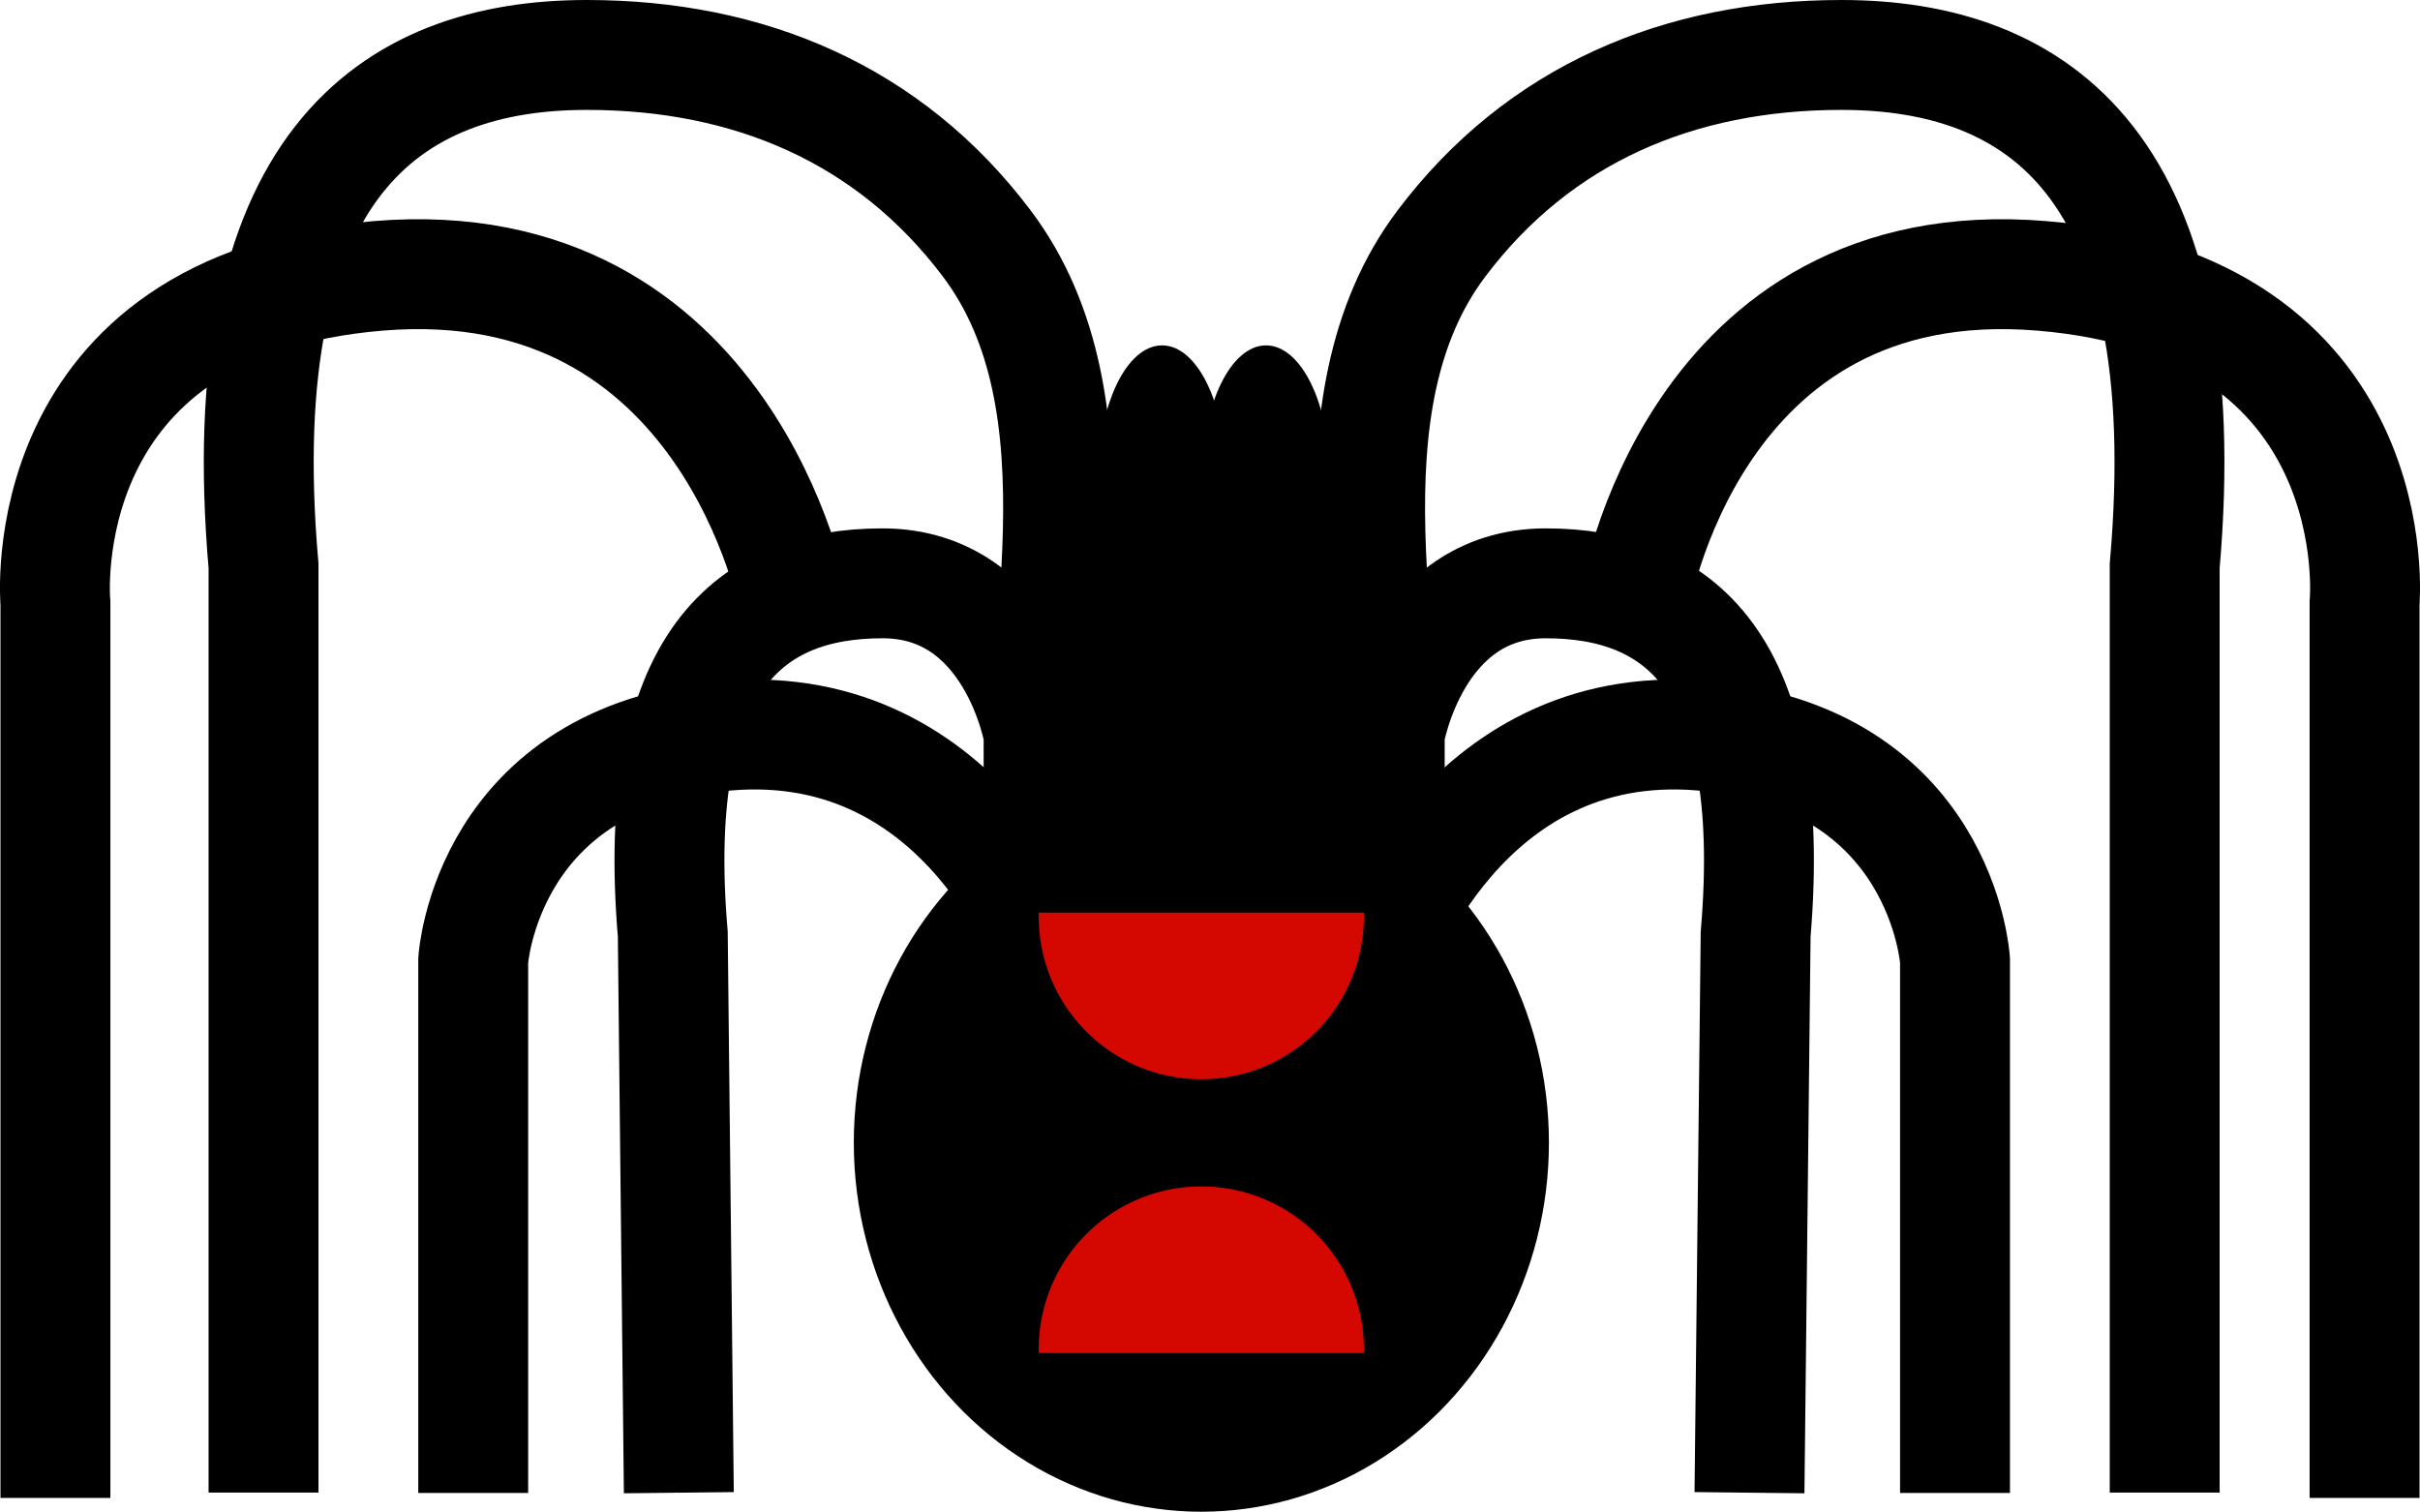 <svg xmlns="http://www.w3.org/2000/svg" id="Layer_1" width="243.977" height="152.41" data-name="Layer 1" version="1.1"><defs id="defs4"><style id="style2">.cls-17{stroke-miterlimit:10}.cls-12{fill:#d50801}.cls-17{stroke:#000;fill:none;stroke-width:11.08px}</style></defs><rect id="rect390" width="45.85" height="70.09" x="99.678" y="54.53" rx="14.5"/><path id="path392" d="M80.048 60.81s-6.56-35.92-41.9-33c-35.34 2.92-32.56 33-32.56 33v90.21" class="cls-17" style="fill:none;stroke:#000;stroke-width:11.08px;stroke-miterlimit:10"/><path id="path394" d="M104.588 84.43c0-18.54 7.19-43.58-5.11-59.89-9.84-13.05-24-19-40.32-19-19.76 0-36.12 11.08-32.59 51.51v93.43" class="cls-17" style="fill:none;stroke:#000;stroke-width:11.08px;stroke-miterlimit:10"/><path id="path396" d="M105.858 96.81s-8.31-24.67-32.58-22.64c-24.27 2.03-25.57 22.64-25.57 22.64v53.71" class="cls-17" style="fill:none;stroke:#000;stroke-width:11.08px;stroke-miterlimit:10"/><path id="path398" d="M104.708 112.98v-39s-2.57-15.17-15.73-15.17-23.5 7.62-21.15 35.38l.61 56.3" class="cls-17" style="fill:none;stroke:#000;stroke-width:11.08px;stroke-miterlimit:10"/><path id="path400" d="M164.758 60.81s5.73-35.92 41.07-33c35.34 2.92 32.56 33 32.56 33v90.21" class="cls-17" style="fill:none;stroke:#000;stroke-width:11.08px;stroke-miterlimit:10"/><path id="path402" d="M140.218 84.43c0-18.54-7.19-43.58 5.11-59.89 9.84-13.05 24-19 40.32-19 19.76 0 36.12 11.08 32.59 51.51v93.43" class="cls-17" style="fill:none;stroke:#000;stroke-width:11.08px;stroke-miterlimit:10"/><path id="path404" d="M138.978 96.81s8.3-24.67 32.57-22.64c24.27 2.03 25.55 22.64 25.55 22.64v53.71" class="cls-17" style="fill:none;stroke:#000;stroke-width:11.08px;stroke-miterlimit:10"/><path id="path406" d="M140.108 112.98v-39s2.57-15.17 15.73-15.17 23.51 7.62 21.16 35.38l-.62 56.3" class="cls-17" style="fill:none;stroke:#000;stroke-width:11.08px;stroke-miterlimit:10"/><ellipse id="ellipse408" cx="122.608" cy="56.39" rx="11.88" ry="11.32"/><ellipse id="ellipse410" cx="121.118" cy="115.2" rx="35.04" ry="37.21"/><ellipse id="ellipse412" cx="117.158" cy="48.03" rx="6.43" ry="13.21"/><ellipse id="ellipse414" cx="127.638" cy="48.03" rx="6.43" ry="13.21"/><path id="path416" d="M104.728 92.01a16.39 16.39 0 1 0 32.77 0z" class="cls-12" style="fill:#d50801"/><path id="path418" d="M104.728 136.41a16.39 16.39 0 1 1 32.77 0z" class="cls-12" style="fill:#d50801"/></svg>